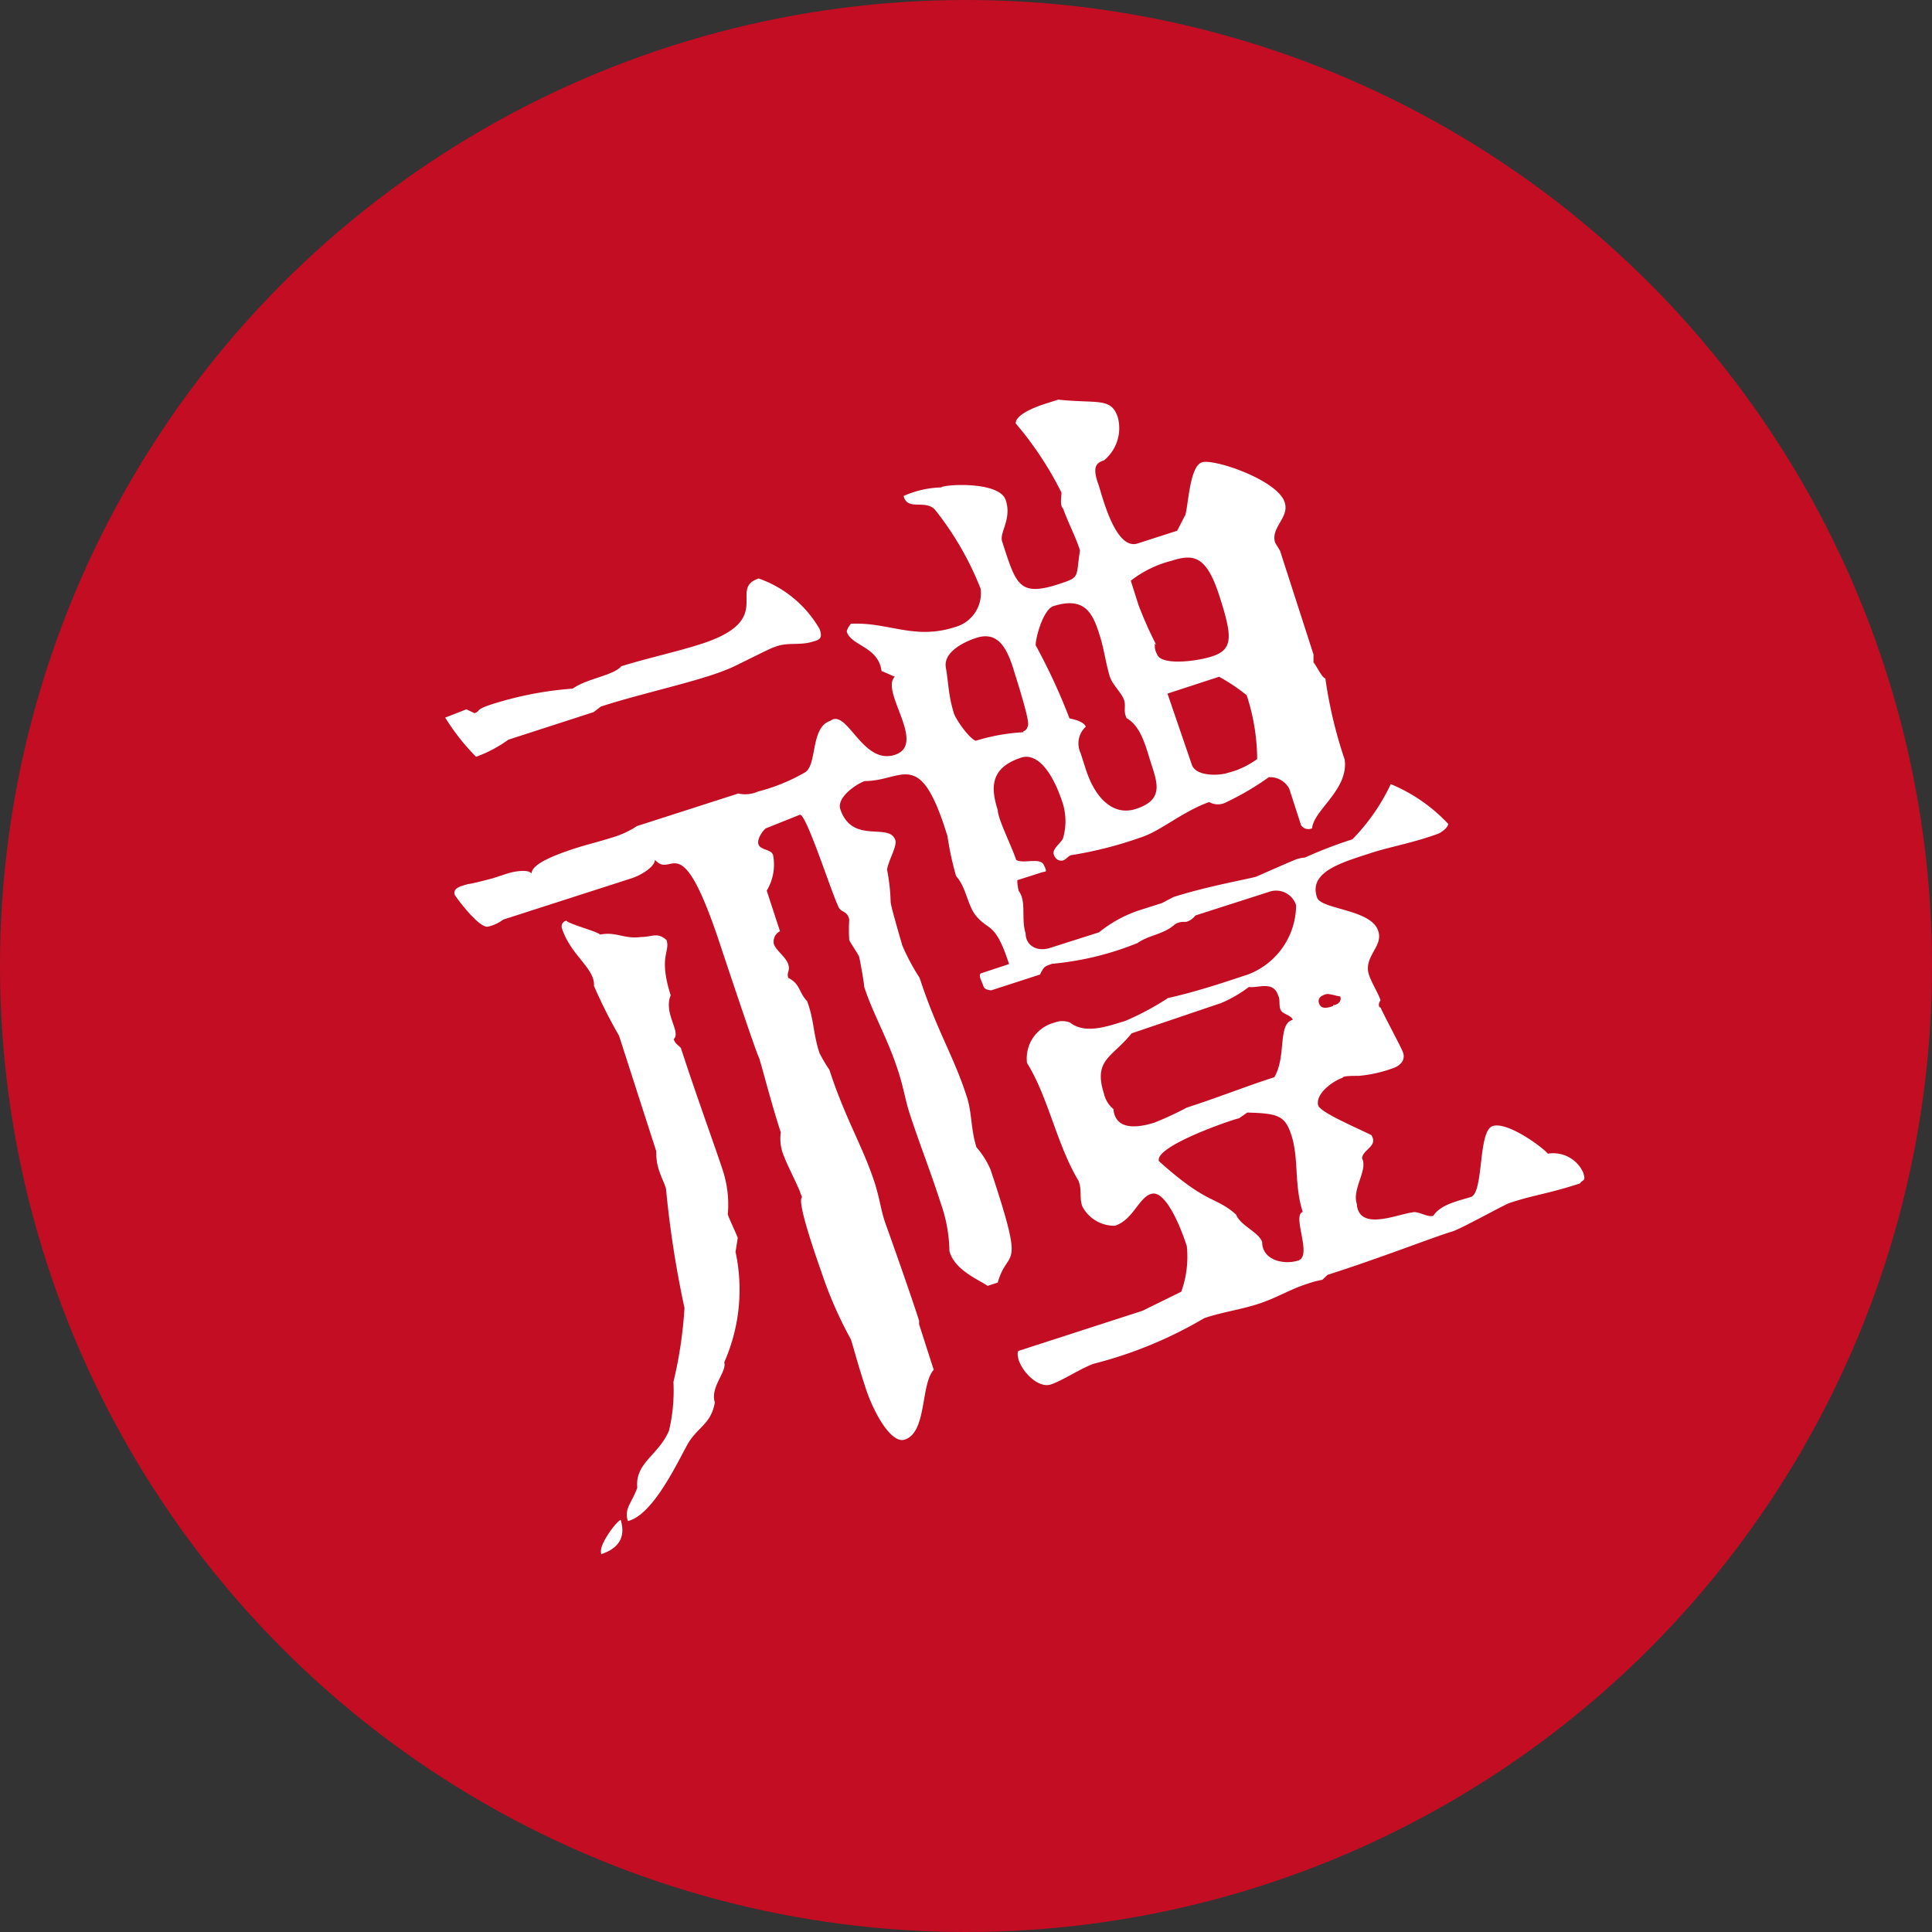 <svg xmlns="http://www.w3.org/2000/svg" viewBox="0 0 70 70"><rect x="0" y="0" width="70" height="70" fill="#333333" stroke="none"/><defs><style>.cls-1{fill:#c30d23;}.cls-2{fill:#fff;}</style></defs><title>資產 36</title><g id="圖層_2" data-name="圖層 2"><g id="分離模式"><circle class="cls-1" cx="35" cy="35" r="35"/><path class="cls-2" d="M16.9,25.7l.29.14c.23-.07,0-.11.56-.3a12.7,12.7,0,0,1,3-.59c.52-.37,1.47-.47,1.76-.81,1-.31,2-.52,2.9-.81,2.72-.88.94-2,2.08-2.37a4.11,4.11,0,0,1,2.21,1.84c.11.33,0,.38-.26.45-.48.15-.93,0-1.39.2-.08,0-1.47.72-1.62.77-1.07.46-3.16.89-4.66,1.38l-.26.2-3.09,1a4.8,4.8,0,0,1-1.17.62A7.9,7.9,0,0,1,16.13,26ZM30.83,48.53a14.75,14.75,0,0,1-1-2.24c-.07-.22-1-2.76-.77-2.91L29,43.23c0-.08-.53-1.13-.57-1.28a1.61,1.61,0,0,1-.14-.92c-.33-1-.68-2.38-.79-2.71-.1-.17-1-2.88-1.32-3.83-1.54-4.77-1.8-2.58-2.45-3.34,0,.24-.47.55-.84.67l-4.66,1.5a1.43,1.43,0,0,1-.53.25c-.33.11-1.21-1.11-1.22-1.14-.09-.26.22-.32.48-.4.11,0,.79-.18.9-.21l.52-.17c.29-.09.76-.16.88,0,0-.33.76-.65,1.6-.92.44-.14.9-.25,1.3-.38a3.33,3.33,0,0,0,.92-.42l3.67-1.18a1.13,1.13,0,0,0,.71-.07A6.72,6.72,0,0,0,29.14,28c.49-.24.2-1.64.94-1.88.61-.48,1.16,1.61,2.34,1.23s-.54-2.3,0-2.83l-.48-.21c-.12-.89-1.09-.9-1.26-1.42,0-.11.15-.29.15-.29,1.35-.07,2.3.6,3.77.12a1.27,1.27,0,0,0,.93-1.39,11.1,11.1,0,0,0-1.66-2.87c-.36-.37-1,.06-1.13-.49a3.58,3.58,0,0,1,1.36-.31c.09-.11,2.11-.24,2.34.46s-.24,1.17-.13,1.5c.5,1.54.6,2,2,1.56.85-.28.66-.22.82-1.24-.18-.55-.43-1-.61-1.51-.12-.12-.07-.34-.06-.58a12.27,12.27,0,0,0-1.66-2.51c0-.36.88-.65,1.1-.72l.44-.14c1.43.15,1.92-.09,2.16.64A1.51,1.51,0,0,1,40,16.68c-.33.1-.39.29-.23.8.08.1.57,2.5,1.45,2.21l1.43-.46.3-.58c.11-.4.16-1.76.6-1.9s2.76.65,3,1.46c.17.55-.52.9-.35,1.45l.18.3,1.21,3.75V24c.13.15.3.55.43.58a16.15,16.15,0,0,0,.7,2.94c.15,1.09-1.12,1.82-1.18,2.49a.32.32,0,0,1-.4-.11l-.43-1.33a.79.79,0,0,0-.74-.41,9.9,9.9,0,0,1-1.53.9.64.64,0,0,1-.63,0c-1,.36-1.76,1.06-2.5,1.29a14.33,14.33,0,0,1-2.47.63c-.11,0-.2.15-.31.19s-.28,0-.35-.21.28-.42.34-.6a2.24,2.24,0,0,0,0-1.21c-.42-1.32-1-1.87-1.52-1.7-1.06.35-1.14,1-.85,1.9,0,.31.5,1.3.67,1.81.29.15.86-.11,1,.18s.07.22-.08.27l-.88.28a1.5,1.5,0,0,0,.05.39c.29.39.08,1,.25,1.54,0,.41.38.69.9.52l1.76-.56A4.68,4.68,0,0,1,41.22,33l.88-.28.42-.22c1.25-.4,2.86-.68,3-.74s1.38-.61,1.49-.64a1.44,1.44,0,0,1,.27-.05A16.16,16.16,0,0,1,49,30.41a7.3,7.3,0,0,0,1.39-2,6,6,0,0,1,2.08,1.44c0,.15-.3.34-.37.36-.87.32-1.68.46-2.38.68-1.06.35-2.33.68-2,1.63.15.44,2,.42,2.22,1.23.18.55-.55.91-.34,1.57.1.3.32.63.42.92-.14.21,0,.29,0,.26.05.15.77,1.49.8,1.6.13.29-.08.51-.34.6a4.94,4.94,0,0,1-1.24.28c-.23,0-.61,0-.59.07-.33.1-1,.57-.89,1,.08.26,1.4.81,1.93,1.08.25.41-.32.51-.34.84.22.42-.37,1.1-.19,1.65.07,1,1.45.38,2,.31.22-.07.55.19.77.12.27-.41.88-.53,1.36-.68s.25-2.39.79-2.57,1.84.79,2,1a1.19,1.19,0,0,1,1.28.68c.11.33,0,.24-.12.4-1.17.38-1.61.4-2.53.7-.22.07-1.87,1-2.13,1.05-.74.23-2.57.95-4.48,1.56l-.19.18a3.66,3.66,0,0,0-.56.15c-.62.2-1.06.49-1.72.71s-1.36.31-2,.53a15.23,15.23,0,0,1-4,1.65c-.44.15-1.11.6-1.55.75s-1-.41-1.16-.85c0,0-.11-.33,0-.37l4.48-1.45,1.4-.69a3.72,3.72,0,0,0,.2-1.65c-.27-.84-.79-2-1.26-1.9s-.67.94-1.34,1.16a1.3,1.3,0,0,1-1.19-.71c-.11-.33,0-.6-.14-.93-.79-1.32-1.08-3-1.86-4.26a1.34,1.34,0,0,1,1-1.46.76.76,0,0,1,.56,0c.55.43,1.34.14,2-.06a10.17,10.17,0,0,0,1.55-.83c1.18-.26,2.45-.71,2.89-.85a2.7,2.7,0,0,0,1.75-2.51.76.76,0,0,0-1-.48l-2.65.85a.62.62,0,0,1-.33.23c-.14,0-.27,0-.41.09-.41.37-.93.38-1.36.68a10.83,10.83,0,0,1-3.09.75c-.29.1-.29.1-.44.39l-1.76.57s-.25,0-.29-.15-.22-.42-.07-.47l1-.33c-.51-1.58-.75-1.17-1.23-1.79-.29-.4-.33-1-.69-1.4a10.85,10.85,0,0,1-.31-1.44c-1-3.27-1.6-2-3-2-.29.1-1,.57-.89,1,.43,1.32,1.78.48,2,1.14.07.22-.25.73-.3,1.07a7,7,0,0,1,.13,1.17c0,.15.4,1.49.42,1.57a7.68,7.68,0,0,0,.63,1.18c.62,1.91,1.24,2.84,1.71,4.31.19.58.14,1.17.35,1.83a3,3,0,0,1,.51.81c1.29,3.88.64,2.75.26,4.09l-.37.12c-.26-.2-1.19-.55-1.38-1.26a5.46,5.46,0,0,0-.31-1.72c-.39-1.21-.78-2.18-1.14-3.29-.14-.43-.21-.9-.4-1.49-.37-1.17-.92-2.09-1.24-3.08,0-.15-.16-1-.18-1.08s-.34-.54-.36-.61a5.88,5.88,0,0,1,0-.74c-.08-.37-.32-.22-.41-.51-.24-.49-1.16-3.36-1.38-3.29L27.78,30c-.07,0-.37.37-.3.59s.46.17.53.39a1.83,1.83,0,0,1-.23,1.29l.48,1.47a.42.42,0,0,0-.22.47c.08.23.44.47.52.73s-.07.27,0,.49c.44.22.38.53.68.84.25.64.22,1.18.45,1.88a5.19,5.19,0,0,0,.36.61c.57,1.76,1.21,2.77,1.64,4.09.21.67.22,1,.4,1.5s.88,2.47,1.21,3.5l0,.13.53,1.65c-.48.53-.24,2.27-1.05,2.53-.48.16-1.11-.94-1.41-1.85S31,49.08,30.83,48.53Zm-8.4-11a18,18,0,0,1-.91-1.81c.05-.62-.84-1.11-1.15-2.06a.21.21,0,0,1,.15-.3c.12.13,1.1.38,1.22.5.61-.11.86.17,1.48.09.42,0,.59-.19.93.11.14.44-.3.58.15,2-.27.66.39,1.33.11,1.59.06.18.15.2.26.32.51,1.58,1.21,3.5,1.5,4.38a4,4,0,0,1,.2,1.64c0,.07.31.71.36.86l-.08.51a6.51,6.51,0,0,1-.41,4c.11.33-.52.9-.34,1.45-.14.81-.64.89-1,1.54s-1.25,2.55-2.15,2.76c-.15-.45.15-.66.34-1.21-.09-.9.79-1.19,1.15-2.07a6.28,6.28,0,0,0,.16-1.76,15.45,15.45,0,0,0,.4-2.68,37.2,37.2,0,0,1-.67-4.32c-.05-.19-.18-.43-.26-.69a1.91,1.91,0,0,1-.09-.66Zm-.65,18.74c-.09-.3.56-1.16.71-1.2C22.7,55.77,22.33,56.13,21.78,56.31Zm15.3-29.78s.12,0,.17-.22-.46-1.79-.55-2.09c-.23-.7-.55-1.32-1.32-1.07-.44.14-1.21.51-1.11,1.08s.09,1,.29,1.65c.07.22.53.89.79,1A7.13,7.13,0,0,1,37.08,26.53Zm2.26,1.38c.38,1.18,1.08,1.68,1.81,1.44,1-.32.8-.9.56-1.64-.19-.58-.35-1.34-.89-1.65-.14-.28,0-.44-.11-.7s-.41-.52-.5-.81c-.14-.44-.22-1.06-.37-1.5-.24-.78-.53-1.41-1.67-1.05-.4.13-.68,1.28-.64,1.43a21.61,21.61,0,0,1,1.22,2.64s.51.08.59.3a.82.82,0,0,0-.19.95Zm1,12.31c.08.87,1.06.63,1.5.49a11.94,11.94,0,0,0,1.16-.54c1.18-.38,2.11-.76,3.17-1.1.45-.75.11-1.94.67-2.08-.06-.18-.39-.2-.45-.38s0-.36-.08-.5c-.17-.55-.73-.26-1.06-.31a4.74,4.74,0,0,1-1,.58L41,37.44c-.69.87-1.4.94-1,2.19A1,1,0,0,0,40.39,40.22Zm1.5-16.86c0,.15,0,.23.08.38.15.44,1.5.25,2,.08.77-.25.73-.73.26-2.19s-.93-1.53-1.74-1.27a4,4,0,0,0-1.47.72l.28.88A14.07,14.07,0,0,0,41.89,23.36ZM44.78,44c.18.43.82.63.95,1,0,.66.79.84,1.31.67s-.24-1.63.16-1.76c-.32-1-.13-1.9-.41-2.78-.23-.7-.46-.79-1.6-.82l-.3.21c-.11,0-3.08,1-2.9,1.55C43.77,43.67,44,43.32,44.78,44Zm-1.6-16.3c.14.44,1,.41,1.31.3a3,3,0,0,0,1.06-.5,7.58,7.58,0,0,0-.38-2.31,6.75,6.75,0,0,0-1-.67l-1.87.61Zm5.12,8.72c.11,0,.33-.1.26-.32-.11,0-.4-.11-.51-.08s-.33.11-.26.33S48.08,36.53,48.3,36.45Z"/></g></g></svg>